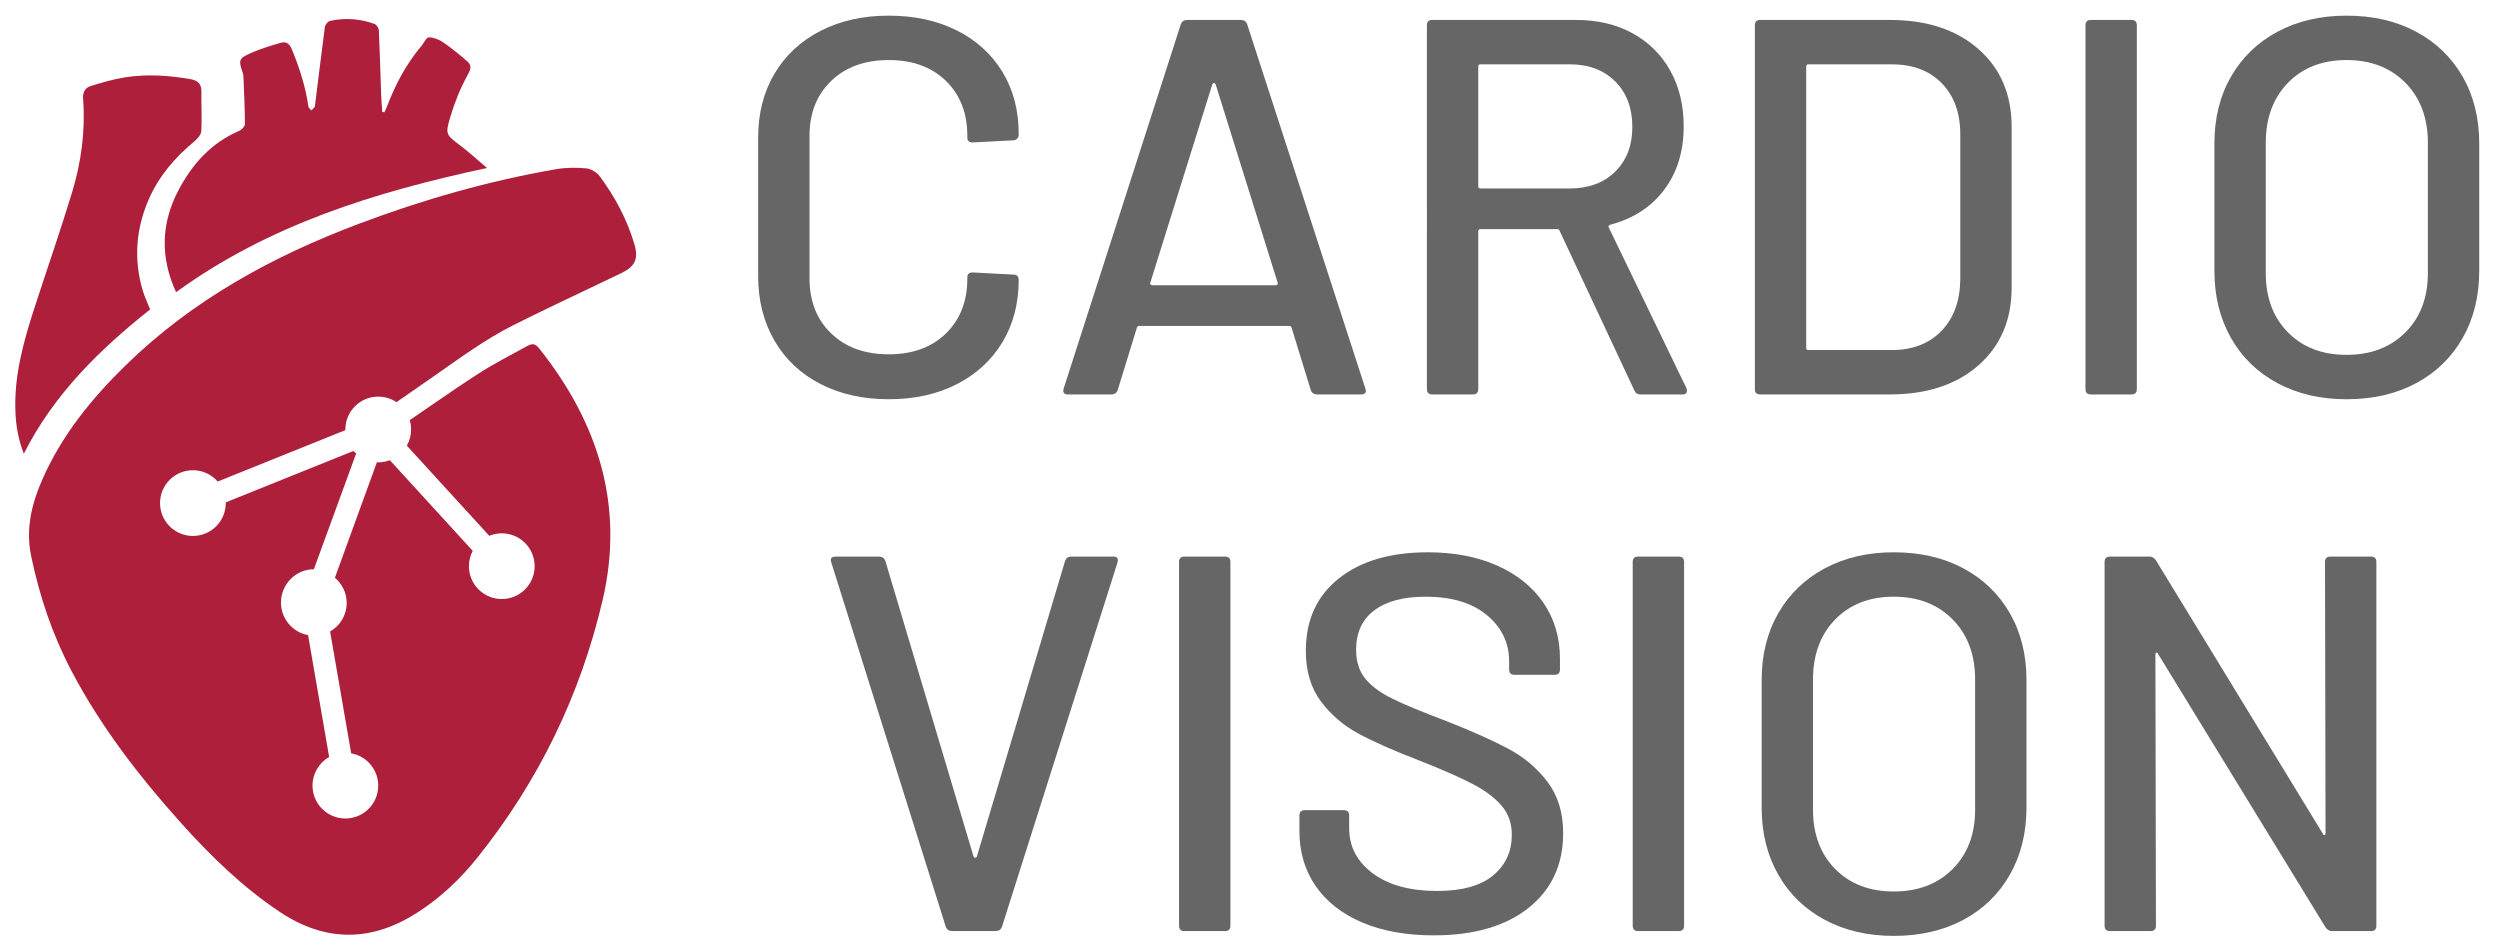 <?xml version="1.0" encoding="utf-8"?>
<!-- Generator: Adobe Illustrator 18.1.1, SVG Export Plug-In . SVG Version: 6.00 Build 0)  -->
<svg version="1.1" id="Layer_1" xmlns="http://www.w3.org/2000/svg" xmlns:xlink="http://www.w3.org/1999/xlink" x="0px" y="0px"
	 viewBox="0 0 2895.29 1101.11" enable-background="new 0 0 2895.29 1101.11" xml:space="preserve">
<g>
	<g>
		<path fill="#AD1F3A" d="M719.325,316.415c-27.825,13.417-55.807,26.504-83.629,39.926c-13.977,6.743-27.916,13.567-41.776,20.548
			c-32.459,16.351-61.679,38.118-91.573,58.874c-13.363,9.278-26.726,18.556-40.088,27.833c-0.21,0.146-2.9,2.27-3.087,2.143
			c-6.043-4.049-13.319-6.408-21.143-6.408c-21.021,0-38.054,17.033-38.054,38.054c0,0.243,0,0.502,0.015,0.746l-147.879,59.517
			c-6.971-8.007-17.246-13.075-28.708-13.075c-21.021,0-38.054,17.033-38.054,38.054s17.033,38.054,38.054,38.054
			s38.054-17.033,38.054-38.054c0-0.274,0-0.548-0.015-0.822l147.833-59.502c1.005,1.157,2.07,1.757,3.212,2.777l-48.983,134.156
			h-0.061c-21.021,0-38.054,17.544-38.054,38.565c0,18.753,13.547,34.58,31.387,37.716l24.415,141.157
			c-11.507,6.53-19.271,18.969-19.271,33.156c0,21.021,17.033,38.086,38.054,38.086s38.054-17.017,38.054-38.038
			c0-18.723-13.502-34.271-31.311-37.438l-24.415-141.086c11.462-6.545,19.194-18.888,19.194-33.044
			c0-11.736-5.312-22.223-13.654-29.209l48.603-133.692c0.533,0.015,1.05,0.031,1.583,0.031c4.734,0,9.285-0.867,13.471-2.466
			l95.958,104.954c-2.816,5.297-4.399,11.355-4.399,17.764c0,21.021,17.033,38.054,38.054,38.054
			c21.021,0,38.054-17.033,38.054-38.054s-17.033-38.054-38.054-38.054c-5.13,0-10.031,1.02-14.506,2.862l-37.537-41.053
			l-0.67-0.731l-57.234-62.607c3.136-5.525,4.917-11.919,4.917-18.723c0-3.76-0.548-7.383-1.568-10.807
			c8.249-5.673,16.498-11.346,24.747-17.018c17.633-12.126,35.79-24.561,53.956-36.308c18.489-11.955,38.096-21.943,57.378-32.54
			c5.784-3.181,9.361-2.816,13.7,2.633c68.634,86.14,99.154,182.371,73.597,291.663C672.092,805.306,623.489,905.16,552.51,993.69
			c-19.544,24.385-42.179,45.756-68.62,62.82c-53.596,34.614-106.947,34.964-160.269-0.685
			c-43.26-28.921-80.112-64.966-114.65-103.477c-48.283-53.824-92.259-110.89-126.051-175.08
			c-22.117-41.997-37.187-86.688-46.837-133.22c-6.515-31.448,0.472-60.552,13.106-89.154
			c22.574-51.099,56.899-93.34,96.536-132.033c77.539-75.698,170.118-126.173,270.52-163.938
			c74.039-27.856,149.797-49.486,227.763-62.987c11.416-1.979,23.426-2.009,34.979-0.944c5.465,0.502,12.116,4.536,15.465,9.026
			c17.688,23.807,31.57,49.76,40.109,78.316C739.828,299.93,735.582,308.576,719.325,316.415z"/>
		<path fill="#AD1F3A" d="M563.987,194.55c-129.704,27.764-252.711,65.849-360.07,143.83c-18.54-40.292-17.398-79.701,2.694-117.953
			c15.937-30.352,38.1-55.148,70.674-69.015c2.846-1.203,6.424-5.19,6.393-7.854c-0.122-18.753-1.081-37.507-1.842-56.26
			c-0.061-1.34-0.624-2.664-1.05-3.958c-4.567-13.684-4.216-15.754,9.468-21.782c11.158-4.917,22.939-8.6,34.69-11.949
			c6.256-1.781,10.168,0.441,13.228,7.915c8.783,21.371,15.724,43.032,18.997,65.91c0.228,1.598,2.253,2.953,3.44,4.414
			c1.4-1.614,3.836-3.105,4.064-4.871c3.942-30.565,7.504-61.191,11.583-91.741c0.365-2.649,3.547-6.53,5.997-7.063
			c17.429-3.714,34.766-2.542,51.525,3.547c2.298,0.837,4.841,4.704,4.962,7.276c1.187,25.055,1.827,50.155,2.71,75.226
			c0.228,6.439,0.807,12.862,1.233,19.286c0.807,0.198,1.613,0.396,2.42,0.593c0.974-2.085,2.085-4.11,2.892-6.256
			c9.696-25.74,22.422-49.76,40.261-70.872c2.847-3.364,5.525-9.727,8.265-9.712c5.571,0.015,11.812,2.436,16.546,5.678
			c9.864,6.743,19.21,14.339,28.175,22.239c4.886,4.293,4.445,8.326,0.594,15.222c-8.554,15.283-15.176,31.966-20.245,48.786
			c-6.256,20.777-5.038,20.823,12.254,33.944C543.758,176.634,552.906,185.143,563.987,194.55z"/>
		<path fill="#AD1F3A" d="M233.128,151.914c-0.244,4.186-4.551,8.965-8.22,11.995c-22.65,18.738-41.281,40.52-52.972,67.737
			c-14.537,33.853-17.155,68.604-6.865,104.071c2.101,7.276,5.48,14.171,8.798,22.604c-58.147,46.32-111.225,97.708-146.296,167.15
			c-6.515-16.866-9.087-32.559-9.727-48.588c-1.629-41.388,9.179-80.599,21.752-119.414c14.552-44.904,30.154-89.488,43.854-134.651
			c10.686-35.193,15.587-71.497,12.771-108.439c-0.578-7.489,2.283-12.756,8.844-14.765c12.954-3.958,26.09-7.87,39.439-10.001
			c25.283-4.064,50.612-2.314,75.819,1.994c8.555,1.477,13.045,5.267,12.908,14.491
			C232.991,121.379,233.996,136.692,233.128,151.914z"/>
	</g>
	<path fill="#666666" d="M950.216,444.719c-22.926-11.772-40.689-28.501-53.285-50.186c-12.605-21.686-18.897-46.566-18.897-74.661
		V159.397c0-28.085,6.292-52.762,18.897-74.042c12.596-21.269,30.359-37.795,53.285-49.567
		c22.924-11.772,49.256-17.658,78.997-17.658c29.741,0,55.967,5.682,78.689,17.039c22.711,11.366,40.37,27.368,52.975,48.018
		c12.594,20.659,18.897,44.611,18.897,71.872v0.62c0,2.071-0.62,3.718-1.858,4.957c-1.24,1.238-2.693,1.858-4.339,1.858
		l-47.088,2.478c-4.135,0-6.197-1.859-6.197-5.576v-1.859c0-26.43-8.266-47.708-24.782-63.818
		c-16.527-16.11-38.629-24.164-66.297-24.164c-27.679,0-49.876,8.054-66.605,24.164c-16.729,16.11-25.094,37.388-25.094,63.818
		v164.811c0,26.44,8.366,47.709,25.094,63.819c16.729,16.109,38.926,24.164,66.605,24.164c27.668,0,49.77-8.055,66.297-24.164
		c16.516-16.11,24.782-37.379,24.782-63.819v-1.239c0-3.717,2.062-5.576,6.197-5.576l47.088,2.478c4.124,0,6.197,2.072,6.197,6.196
		c0,27.262-6.303,51.329-18.897,72.182c-12.605,20.863-30.264,37.079-52.975,48.638c-22.722,11.568-48.948,17.348-78.689,17.348
		C999.472,462.377,973.14,456.491,950.216,444.719z"/>
	<path fill="#666666" d="M1518.07,451.844l-22.306-72.492c-0.416-1.239-1.238-1.858-2.478-1.858H1319.18
		c-1.238,0-2.071,0.619-2.478,1.858l-22.304,72.492c-1.24,3.311-3.719,4.957-7.435,4.957h-50.189c-4.549,0-6.195-2.266-4.955-6.815
		l135.689-421.942c1.24-3.301,3.719-4.956,7.435-4.956h61.961c3.717,0,6.195,1.654,7.433,4.956l136.931,421.942l0.618,2.478
		c0,2.894-1.858,4.337-5.575,4.337h-50.807C1521.786,456.801,1519.308,455.155,1518.07,451.844z M1332.502,329.475
		c0.62,0.619,1.336,0.929,2.168,0.929h142.506c0.822,0,1.548-0.31,2.168-0.929c0.62-0.62,0.715-1.337,0.31-2.169l-71.872-229.868
		c-0.416-0.823-1.036-1.239-1.86-1.239c-0.833,0-1.451,0.416-1.858,1.239l-71.872,229.868
		C1331.776,328.138,1331.882,328.855,1332.502,329.475z"/>
	<path fill="#666666" d="M1892.914,452.464l-86.743-185.258c-0.416-1.239-1.238-1.858-2.478-1.858h-89.221
		c-1.655,0-2.478,0.833-2.478,2.478v182.779c0,4.134-2.071,6.196-6.195,6.196h-47.09c-4.133,0-6.195-2.062-6.195-6.196V29.282
		c0-4.124,2.062-6.195,6.195-6.195h166.67c24.784,0,46.567,5.169,65.367,15.49c18.791,10.329,33.351,24.783,43.681,43.371
		c10.321,18.587,15.491,40.07,15.491,64.437c0,28.918-7.542,53.391-22.616,73.421c-15.083,20.04-36.042,33.565-62.889,40.584
		c-1.655,0.833-2.071,1.858-1.238,3.097l89.839,185.877c0.408,0.833,0.62,1.859,0.62,3.099c0,2.894-1.655,4.337-4.957,4.337h-48.948
		C1896.42,456.801,1894.154,455.358,1892.914,452.464z M1711.994,76.991V215.78c0,1.656,0.824,2.478,2.478,2.478h103.471
		c21.889,0,39.442-6.506,52.667-19.517c13.214-13.011,19.825-30.254,19.825-51.736c0-21.889-6.611-39.441-19.825-52.666
		c-13.225-13.214-30.778-19.826-52.667-19.826h-103.471C1712.817,74.513,1711.994,75.346,1711.994,76.991z"/>
	<path fill="#666666" d="M2032.317,450.605V29.282c0-4.124,2.062-6.195,6.195-6.195h149.941c42.955,0,77.237,11.258,102.854,33.768
		c25.606,22.517,38.415,52.567,38.415,90.15v185.877c0,37.592-12.809,67.642-38.415,90.15
		c-25.617,22.518-59.898,33.768-102.854,33.768h-149.941C2034.379,456.801,2032.317,454.739,2032.317,450.605z M2094.276,405.375
		h96.656c23.951,0,43.061-7.329,57.312-21.996c14.253-14.657,21.579-34.388,21.996-59.171V155.68
		c0-24.784-7.125-44.504-21.375-59.171c-14.25-14.658-33.564-21.996-57.932-21.996h-96.656c-1.655,0-2.479,0.833-2.479,2.478
		v325.905C2091.797,404.552,2092.621,405.375,2094.276,405.375z"/>
	<path fill="#666666" d="M2415.224,450.605V29.282c0-4.124,2.062-6.195,6.195-6.195h47.09c4.124,0,6.195,2.071,6.195,6.195v421.322
		c0,4.134-2.071,6.196-6.195,6.196h-47.09C2417.286,456.801,2415.224,454.739,2415.224,450.605z"/>
	<path fill="#666666" d="M2637.653,443.789c-23.138-12.392-41.108-29.837-53.905-52.356c-12.809-22.508-19.207-48.425-19.207-77.758
		V166.213c0-29.325,6.399-55.143,19.207-77.449c12.797-22.305,30.767-39.654,53.905-52.046
		c23.128-12.391,49.77-18.587,79.925-18.587c30.565,0,57.409,6.196,80.548,18.587c23.127,12.392,41.097,29.741,53.905,52.046
		c12.798,22.306,19.207,48.124,19.207,77.449v147.463c0,29.334-6.41,55.25-19.207,77.758
		c-12.808,22.518-30.778,39.964-53.905,52.356c-23.139,12.392-49.983,18.587-80.548,18.587
		C2687.423,462.377,2660.781,456.182,2637.653,443.789z M2785.734,384.929c17.349-17.349,26.022-40.274,26.022-68.775V165.592
		c0-28.907-8.673-52.142-26.022-69.704c-17.349-17.552-40.069-26.332-68.156-26.332c-28.093,0-50.709,8.781-67.843,26.332
		c-17.147,17.562-25.714,40.797-25.714,69.704v150.562c0,28.501,8.567,51.426,25.714,68.775
		c17.134,17.348,39.75,26.022,67.843,26.022C2745.665,410.951,2768.385,402.276,2785.734,384.929z"/>
	<path fill="#666666" d="M1095.333,1073.337L962.74,651.396l-0.62-2.478c0-2.885,1.858-4.337,5.575-4.337h50.189
		c3.717,0,6.195,1.654,7.435,4.956L1127.55,992.17c0.408,0.833,1.028,1.239,1.858,1.239c0.824,0,1.444-0.406,1.86-1.239
		L1233.5,649.536c1.24-3.301,3.506-4.956,6.815-4.956h48.948c4.54,0,6.197,2.275,4.957,6.815l-133.83,421.941
		c-1.24,3.311-3.719,4.957-7.435,4.957h-50.189C1099.049,1078.294,1096.571,1076.648,1095.333,1073.337z"/>
	<path fill="#666666" d="M1365.472,1072.098V650.775c0-4.124,2.062-6.195,6.195-6.195h47.09c4.124,0,6.195,2.071,6.195,6.195
		v421.322c0,4.134-2.071,6.196-6.195,6.196h-47.09C1367.534,1078.294,1365.472,1076.232,1365.472,1072.098z"/>
	<path fill="#666666" d="M1577.68,1068.38c-23.342-9.914-41.309-23.95-53.905-42.132c-12.605-18.172-18.897-39.441-18.897-63.818
		v-17.968c0-4.124,2.062-6.196,6.195-6.196h45.232c4.124,0,6.195,2.072,6.195,6.196v14.871c0,21.066,9.081,38.414,27.263,52.045
		c18.171,13.631,43.159,20.448,74.971,20.448c28.501,0,49.974-5.983,64.437-17.969c14.454-11.975,21.686-27.668,21.686-47.089
		c0-12.797-3.717-23.748-11.152-32.837c-7.435-9.081-18.279-17.445-32.53-25.094c-14.25-7.638-35.006-16.825-62.268-27.572
		c-30.157-11.559-54.011-22.092-71.562-31.598c-17.562-9.497-32.122-21.996-43.681-37.485
		c-11.57-15.491-17.349-35.007-17.349-58.552c0-35.52,12.702-63.401,38.104-83.645c25.404-20.233,59.79-30.359,103.161-30.359
		c30.563,0,57.409,5.169,80.548,15.49c23.128,10.33,40.99,24.783,53.595,43.371c12.594,18.587,18.897,40.07,18.897,64.437v12.392
		c0,4.134-2.073,6.196-6.197,6.196h-46.468c-4.135,0-6.197-2.062-6.197-6.196v-9.294c0-21.473-8.576-39.344-25.712-53.595
		c-17.145-14.25-40.795-21.376-70.944-21.376c-25.615,0-45.442,5.267-59.48,15.8c-14.047,10.533-21.066,25.713-21.066,45.54
		c0,13.631,3.504,24.784,10.532,33.458c7.019,8.674,17.446,16.42,31.289,23.235c13.836,6.816,35.008,15.597,63.509,26.332
		c29.325,11.569,53.072,22.208,71.254,31.909c18.171,9.71,33.243,22.518,45.23,38.414c11.976,15.906,17.967,35.627,17.967,59.171
		c0,36.352-13.32,65.163-39.963,86.433c-26.642,21.279-63.305,31.909-109.979,31.909
		C1628.582,1083.25,1601.011,1078.294,1577.68,1068.38z"/>
	<path fill="#666666" d="M1890.88,1072.098V650.775c0-4.124,2.062-6.195,6.195-6.195h47.09c4.124,0,6.195,2.071,6.195,6.195v421.322
		c0,4.134-2.071,6.196-6.195,6.196h-47.09C1892.943,1078.294,1890.88,1076.232,1890.88,1072.098z"/>
	<path fill="#666666" d="M2113.312,1065.282c-23.138-12.392-41.108-29.837-53.905-52.356
		c-12.809-22.508-19.207-48.424-19.207-77.758V787.706c0-29.325,6.399-55.143,19.207-77.449
		c12.797-22.305,30.767-39.654,53.905-52.046c23.128-12.391,49.77-18.587,79.925-18.587c30.565,0,57.409,6.196,80.548,18.587
		c23.127,12.392,41.097,29.741,53.905,52.046c12.798,22.306,19.207,48.124,19.207,77.449v147.463c0,29.334-6.41,55.25-19.207,77.758
		c-12.808,22.518-30.778,39.964-53.905,52.356c-23.139,12.392-49.983,18.587-80.548,18.587
		C2163.082,1083.87,2136.439,1077.675,2113.312,1065.282z M2261.393,1006.422c17.349-17.349,26.022-40.274,26.022-68.775V787.085
		c0-28.907-8.673-52.142-26.022-69.704c-17.349-17.552-40.069-26.332-68.156-26.332c-28.093,0-50.709,8.781-67.843,26.332
		c-17.147,17.562-25.714,40.797-25.714,69.704v150.562c0,28.501,8.567,51.426,25.714,68.775
		c17.134,17.348,39.75,26.022,67.843,26.022C2221.324,1032.444,2244.044,1023.769,2261.393,1006.422z"/>
	<path fill="#666666" d="M2698.82,644.58h47.088c4.124,0,6.195,2.071,6.195,6.195v421.322c0,4.134-2.071,6.196-6.195,6.196h-45.23
		c-2.895,0-5.373-1.443-7.435-4.337L2499.31,757.345c-0.416-1.239-1.034-1.752-1.858-1.549c-0.833,0.214-1.238,0.93-1.238,2.169
		l0.618,314.132c0,4.134-2.071,6.196-6.195,6.196h-47.09c-4.133,0-6.195-2.062-6.195-6.196V650.775c0-4.124,2.062-6.195,6.195-6.195
		h45.85c2.886,0,5.364,1.452,7.435,4.337l193.313,316.61c0.407,1.239,1.025,1.763,1.858,1.549c0.824-0.203,1.24-0.929,1.24-2.168
		l-0.62-314.133C2692.623,646.651,2694.685,644.58,2698.82,644.58z"/>
</g>
</svg>
